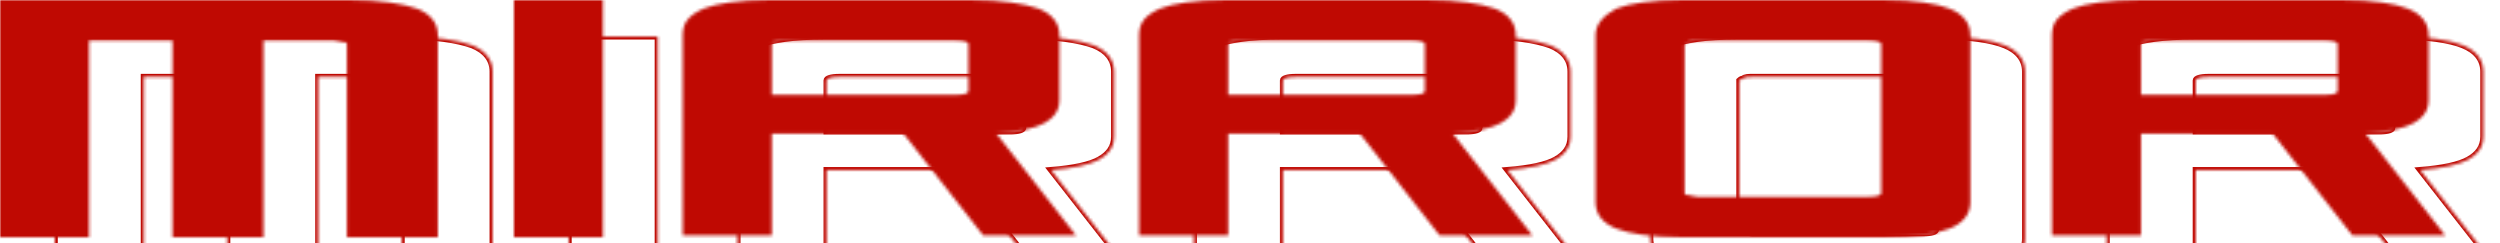 <svg width="822" height="80" fill="none" xmlns="http://www.w3.org/2000/svg"><mask id="path-1-inside-1_919_4094" fill="#fff"><path d="M786.616 42.044v-15.6c0-.577-1.219-1.155-4.265-1.155h-56.124c-3.05 0-4.27.578-4.27 1.155V43.2h60.394c3.046 0 4.265-.578 4.265-1.156zm-87.23-27.155c4.27-1.733 11.591-2.889 22.571-2.889h65.878c10.373 0 17.692 1.156 21.964 2.889 4.273 1.733 6.71 4.622 6.71 8.667v21.377c0 3.467-1.828 5.778-4.882 7.511-3.046 1.734-8.538 2.89-15.857 3.467L822 89.422h-30.502l-26.23-33.51h-43.311v33.51h-29.281V23.556c0-4.045 1.83-6.356 6.71-8.667zM632.284 76.71c3.05 0 4.271-.578 4.271-1.156v-49.11c0-.578-1.221-1.156-4.271-1.156h-56.121c-1.22 0-2.44 0-3.05.578-.61 0-1.22.578-1.22.578v49.11c0 .578.61.578 1.22.578s1.83.578 3.05.578h56.121zm-89.672-53.155c0-3.467 2.441-6.356 6.71-8.667C553.593 13.156 560.913 12 571.283 12h65.882c10.37 0 17.69 1.156 21.96 2.889 4.27 1.733 6.71 4.622 6.71 8.667v54.888c0 4.045-2.44 6.933-6.71 8.667-4.27 1.733-11.59 2.889-21.96 2.889h-65.882c-10.37 0-17.69-1.156-21.961-2.889-4.269-1.734-6.71-4.622-6.71-8.667V23.556zm-56.121 18.488v-15.6c0-.577-1.22-1.155-4.27-1.155H426.1c-3.051 0-4.271.578-4.271 1.155V43.2h60.392c3.05 0 4.27-.578 4.27-1.156zM399.259 14.89c4.27-1.733 11.59-2.889 21.96-2.889h65.882c10.371 0 17.69 1.156 22.571 2.889 4.27 1.733 6.709 4.622 6.709 8.667v21.377c0 3.467-1.829 5.778-4.879 7.511-3.05 1.734-8.541 2.89-15.86 3.467l26.23 33.511h-30.501l-26.23-33.51h-43.312v33.51h-29.28V23.556c0-4.045 1.83-6.356 6.71-8.667zm-62.832 27.155v-15.6c0-.577-1.219-1.155-4.269-1.155h-56.122c-3.05 0-4.27.578-4.27 1.155V43.2h60.392c3.05 0 4.269-.578 4.269-1.156zM249.196 14.89c4.27-1.733 11.59-2.889 21.96-2.889h65.881c10.371 0 17.691 1.156 22.571 2.889 4.27 1.733 6.71 4.622 6.71 8.667v21.377c0 3.467-1.83 5.778-4.88 7.511-3.05 1.734-8.54 2.89-15.86 3.467l26.23 33.511h-30.5l-26.231-33.51h-43.311v33.51h-29.281V23.556c0-4.045 1.83-6.356 6.711-8.667zM186.974 12h29.281v78h-29.281V12zm-82.352 13.289V90h-29.89V25.289H47.28V90H18V12h114.683c10.37 0 17.69 1.156 22.571 2.889 4.269 1.733 6.709 4.622 6.709 8.667V90h-29.89V26.445c0-.578-.61-.578-1.22-.578s-1.831-.578-3.051-.578h-23.18z"/></mask><path d="M786.616 42.044v-15.6c0-.577-1.219-1.155-4.265-1.155h-56.124c-3.05 0-4.27.578-4.27 1.155V43.2h60.394c3.046 0 4.265-.578 4.265-1.156zm-87.23-27.155c4.27-1.733 11.591-2.889 22.571-2.889h65.878c10.373 0 17.692 1.156 21.964 2.889 4.273 1.733 6.71 4.622 6.71 8.667v21.377c0 3.467-1.828 5.778-4.882 7.511-3.046 1.734-8.538 2.89-15.857 3.467L822 89.422h-30.502l-26.23-33.51h-43.311v33.51h-29.281V23.556c0-4.045 1.83-6.356 6.71-8.667zM632.284 76.71c3.05 0 4.271-.578 4.271-1.156v-49.11c0-.578-1.221-1.156-4.271-1.156h-56.121c-1.22 0-2.44 0-3.05.578-.61 0-1.22.578-1.22.578v49.11c0 .578.61.578 1.22.578s1.83.578 3.05.578h56.121zm-89.672-53.155c0-3.467 2.441-6.356 6.71-8.667C553.593 13.156 560.913 12 571.283 12h65.882c10.37 0 17.69 1.156 21.96 2.889 4.27 1.733 6.71 4.622 6.71 8.667v54.888c0 4.045-2.44 6.933-6.71 8.667-4.27 1.733-11.59 2.889-21.96 2.889h-65.882c-10.37 0-17.69-1.156-21.961-2.889-4.269-1.734-6.71-4.622-6.71-8.667V23.556zm-56.121 18.488v-15.6c0-.577-1.22-1.155-4.27-1.155H426.1c-3.051 0-4.271.578-4.271 1.155V43.2h60.392c3.05 0 4.27-.578 4.27-1.156zM399.259 14.89c4.27-1.733 11.59-2.889 21.96-2.889h65.882c10.371 0 17.69 1.156 22.571 2.889 4.27 1.733 6.709 4.622 6.709 8.667v21.377c0 3.467-1.829 5.778-4.879 7.511-3.05 1.734-8.541 2.89-15.86 3.467l26.23 33.511h-30.501l-26.23-33.51h-43.312v33.51h-29.28V23.556c0-4.045 1.83-6.356 6.71-8.667zm-62.832 27.155v-15.6c0-.577-1.219-1.155-4.269-1.155h-56.122c-3.05 0-4.27.578-4.27 1.155V43.2h60.392c3.05 0 4.269-.578 4.269-1.156zM249.196 14.89c4.27-1.733 11.59-2.889 21.96-2.889h65.881c10.371 0 17.691 1.156 22.571 2.889 4.27 1.733 6.71 4.622 6.71 8.667v21.377c0 3.467-1.83 5.778-4.88 7.511-3.05 1.734-8.54 2.89-15.86 3.467l26.23 33.511h-30.5l-26.231-33.51h-43.311v33.51h-29.281V23.556c0-4.045 1.83-6.356 6.711-8.667zM186.974 12h29.281v78h-29.281V12zm-82.352 13.289V90h-29.89V25.289H47.28V90H18V12h114.683c10.37 0 17.69 1.156 22.571 2.889 4.269 1.733 6.709 4.622 6.709 8.667V90h-29.89V26.445c0-.578-.61-.578-1.22-.578s-1.831-.578-3.051-.578h-23.18z" stroke="#BF0902" stroke-width="2" mask="url(#path-1-inside-1_919_4094)"/><mask id="path-2-inside-2_919_4094" fill="#fff"><path d="M768.616 30.044v-15.6c0-.577-1.219-1.155-4.265-1.155h-56.124c-3.05 0-4.27.578-4.27 1.155V31.2h60.394c3.046 0 4.265-.578 4.265-1.155zM681.386 2.89C685.656 1.156 692.977 0 703.957 0h65.878c10.373 0 17.692 1.156 21.964 2.889 4.273 1.733 6.71 4.622 6.71 8.667v21.377c0 3.467-1.828 5.778-4.882 7.511-3.046 1.734-8.538 2.89-15.857 3.467L804 77.422h-30.502l-26.23-33.51h-43.311v33.51h-29.281V11.556c0-4.045 1.83-6.356 6.71-8.667zm-67.102 61.82c3.05 0 4.271-.578 4.271-1.155v-49.11c0-.578-1.221-1.156-4.271-1.156h-56.121c-1.22 0-2.44 0-3.05.578-.61 0-1.22.577-1.22.577v49.112c0 .577.61.577 1.22.577s1.83.578 3.05.578h56.121zm-89.672-53.155c0-3.467 2.441-6.356 6.71-8.667C535.593 1.156 542.913 0 553.283 0h65.882c10.37 0 17.69 1.156 21.96 2.889 4.27 1.733 6.71 4.622 6.71 8.667v54.888c0 4.045-2.44 6.933-6.71 8.667-4.27 1.733-11.59 2.889-21.96 2.889h-65.882c-10.37 0-17.69-1.156-21.961-2.889-4.269-1.734-6.71-4.622-6.71-8.667V11.556zm-56.121 18.489v-15.6c0-.578-1.22-1.156-4.27-1.156H408.1c-3.051 0-4.271.578-4.271 1.155V31.2h60.392c3.05 0 4.27-.578 4.27-1.155zM381.259 2.889C385.529 1.156 392.849 0 403.219 0h65.882c10.371 0 17.69 1.156 22.571 2.889 4.27 1.733 6.709 4.622 6.709 8.667v21.377c0 3.467-1.829 5.778-4.879 7.511-3.05 1.734-8.541 2.89-15.86 3.467l26.23 33.511h-30.501l-26.23-33.51h-43.312v33.51h-29.28V11.556c0-4.045 1.83-6.356 6.71-8.667zm-62.832 27.155v-15.6c0-.577-1.219-1.155-4.269-1.155h-56.122c-3.05 0-4.27.578-4.27 1.155V31.2h60.392c3.05 0 4.269-.578 4.269-1.155zM231.196 2.89c4.27-1.734 11.59-2.89 21.96-2.89h65.881c10.371 0 17.691 1.156 22.571 2.889 4.27 1.733 6.71 4.622 6.71 8.667v21.377c0 3.467-1.83 5.778-4.88 7.511-3.05 1.734-8.54 2.89-15.86 3.467l26.23 33.511h-30.5l-26.231-33.51h-43.311v33.51h-29.281V11.556c0-4.045 1.83-6.356 6.711-8.667zM168.974 0h29.281v78h-29.281V0zM86.622 13.289V78h-29.89V13.289H29.28V78H0V0h114.683c10.37 0 17.69 1.156 22.571 2.889 4.269 1.733 6.709 4.622 6.709 8.667V78h-29.89V14.444c0-.577-.61-.577-1.22-.577s-1.831-.578-3.051-.578h-23.18z"/></mask><path d="M768.616 30.044v-15.6c0-.577-1.219-1.155-4.265-1.155h-56.124c-3.05 0-4.27.578-4.27 1.155V31.2h60.394c3.046 0 4.265-.578 4.265-1.155zM681.386 2.89C685.656 1.156 692.977 0 703.957 0h65.878c10.373 0 17.692 1.156 21.964 2.889 4.273 1.733 6.71 4.622 6.71 8.667v21.377c0 3.467-1.828 5.778-4.882 7.511-3.046 1.734-8.538 2.89-15.857 3.467L804 77.422h-30.502l-26.23-33.51h-43.311v33.51h-29.281V11.556c0-4.045 1.83-6.356 6.71-8.667zm-67.102 61.82c3.05 0 4.271-.578 4.271-1.155v-49.11c0-.578-1.221-1.156-4.271-1.156h-56.121c-1.22 0-2.44 0-3.05.578-.61 0-1.22.577-1.22.577v49.112c0 .577.61.577 1.22.577s1.83.578 3.05.578h56.121zm-89.672-53.155c0-3.467 2.441-6.356 6.71-8.667C535.593 1.156 542.913 0 553.283 0h65.882c10.37 0 17.69 1.156 21.96 2.889 4.27 1.733 6.71 4.622 6.71 8.667v54.888c0 4.045-2.44 6.933-6.71 8.667-4.27 1.733-11.59 2.889-21.96 2.889h-65.882c-10.37 0-17.69-1.156-21.961-2.889-4.269-1.734-6.71-4.622-6.71-8.667V11.556zm-56.121 18.489v-15.6c0-.578-1.22-1.156-4.27-1.156H408.1c-3.051 0-4.271.578-4.271 1.155V31.2h60.392c3.05 0 4.27-.578 4.27-1.155zM381.259 2.889C385.529 1.156 392.849 0 403.219 0h65.882c10.371 0 17.69 1.156 22.571 2.889 4.27 1.733 6.709 4.622 6.709 8.667v21.377c0 3.467-1.829 5.778-4.879 7.511-3.05 1.734-8.541 2.89-15.86 3.467l26.23 33.511h-30.501l-26.23-33.51h-43.312v33.51h-29.28V11.556c0-4.045 1.83-6.356 6.71-8.667zm-62.832 27.155v-15.6c0-.577-1.219-1.155-4.269-1.155h-56.122c-3.05 0-4.27.578-4.27 1.155V31.2h60.392c3.05 0 4.269-.578 4.269-1.155zM231.196 2.89c4.27-1.734 11.59-2.89 21.96-2.89h65.881c10.371 0 17.691 1.156 22.571 2.889 4.27 1.733 6.71 4.622 6.71 8.667v21.377c0 3.467-1.83 5.778-4.88 7.511-3.05 1.734-8.54 2.89-15.86 3.467l26.23 33.511h-30.5l-26.231-33.51h-43.311v33.51h-29.281V11.556c0-4.045 1.83-6.356 6.711-8.667zM168.974 0h29.281v78h-29.281V0zM86.622 13.289V78h-29.89V13.289H29.28V78H0V0h114.683c10.37 0 17.69 1.156 22.571 2.889 4.269 1.733 6.709 4.622 6.709 8.667V78h-29.89V14.444c0-.577-.61-.577-1.22-.577s-1.831-.578-3.051-.578h-23.18z" fill="#BF0902" stroke="#BF0902" stroke-width="2" mask="url(#path-2-inside-2_919_4094)"/></svg>